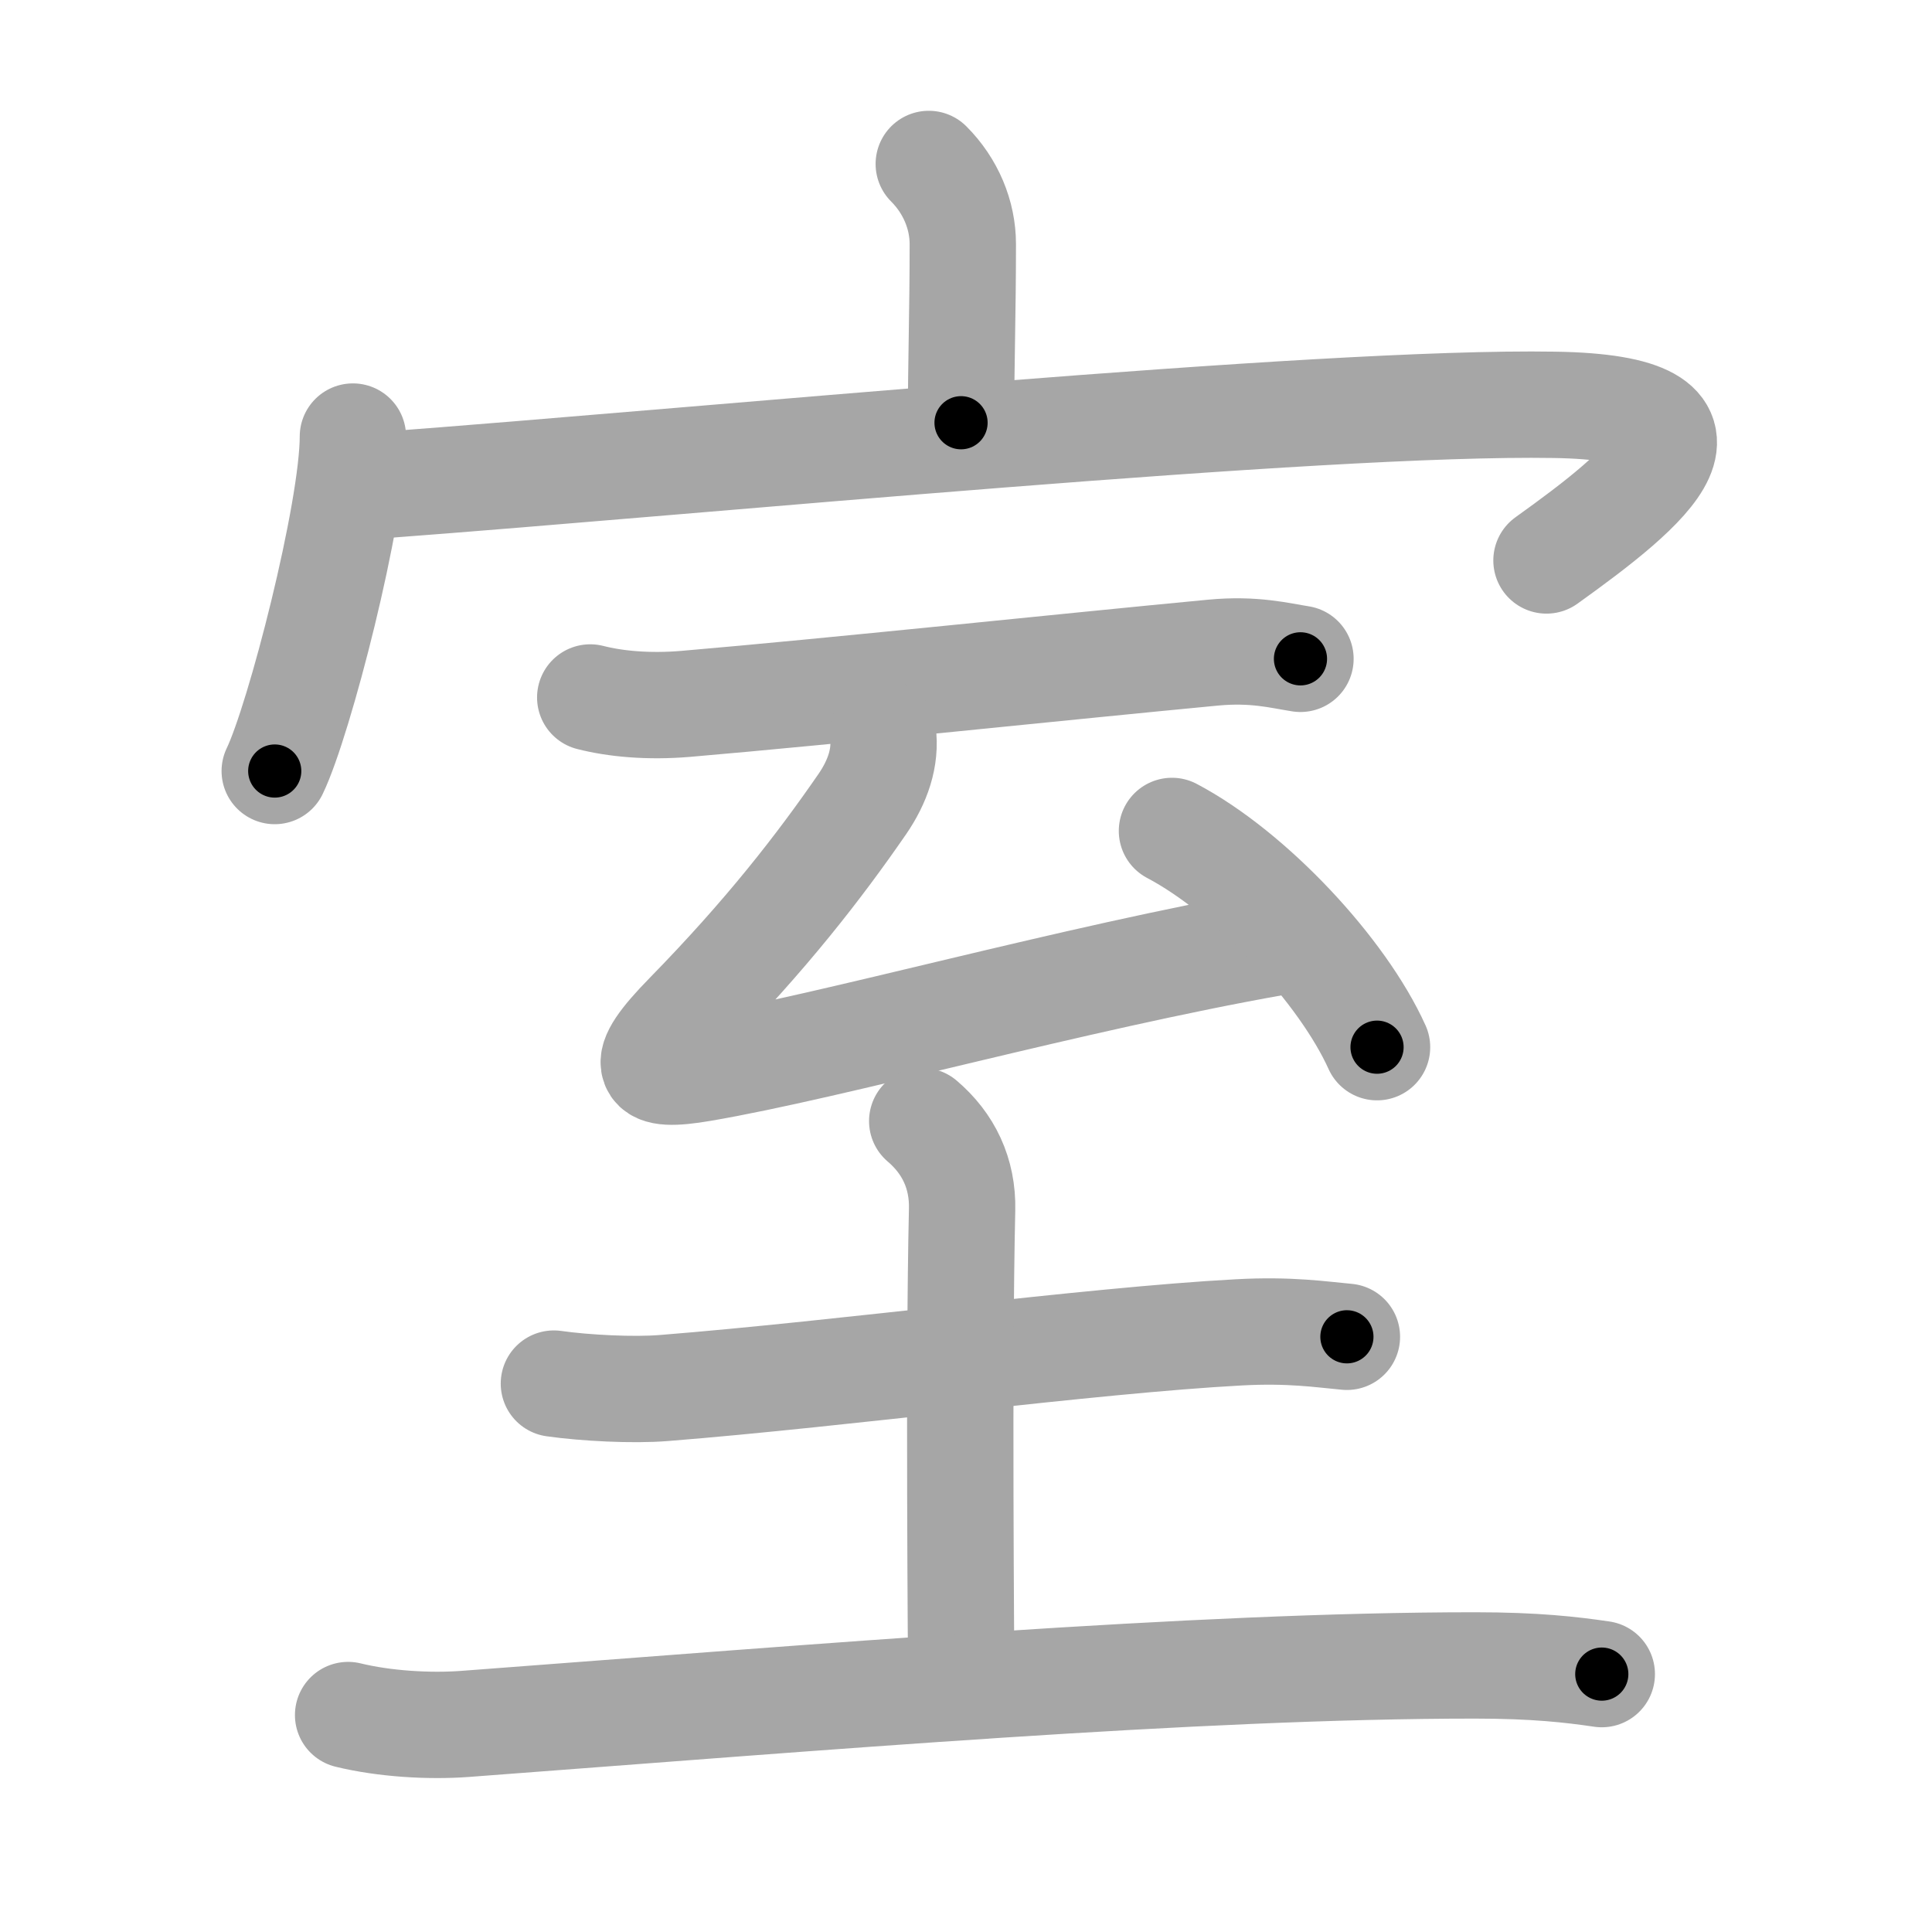 <svg xmlns="http://www.w3.org/2000/svg" viewBox="0 0 109 109" id="5ba4"><g fill="none" stroke="#a6a6a6" stroke-width="6" stroke-linecap="round" stroke-linejoin="round"><g><g><path d="M52.4,9.25c1.24,1.24,1.92,2.88,1.92,4.52c0,3.9-0.1,6.54-0.1,10.08" /><g><path d="M19.91,24.63c0,4.27-3.03,16.02-4.41,18.87" /><path d="M21.53,27.37C39.88,26,74.38,22.62,87.7,22.84c10.8,0.17,5.3,4.66-0.45,8.78" /></g></g><g p4:phon="至" xmlns:p4="http://kanjivg.tagaini.net"><path d="M33.3,39.35c1.41,0.36,3.27,0.54,5.4,0.36C47,39,60,37.62,68.44,36.82c2.33-0.22,3.76,0.17,4.93,0.35" /><path d="M49.81,41.34c0.19,1.41-0.31,2.78-1.15,4.01c-2.47,3.58-5.42,7.38-9.88,11.94c-2.9,2.96-2.35,3.53,0.8,2.99c7.36-1.25,20.85-5.07,32.44-7.12" /><path d="M66.12,46.88c4.47,2.36,9.62,7.88,11.57,12.2" /><g><path d="M31.25,78.06c1.75,0.25,4.47,0.39,6.2,0.25c10.18-0.81,24.05-2.69,32.43-3.14c2.91-0.16,4.66,0.12,6.11,0.25" /><path d="M52.03,63.25c1.47,1.25,2.3,2.94,2.25,5c-0.2,8.64-0.05,25.35-0.05,26.25" /><path d="M19.64,96.76c2.05,0.5,4.57,0.65,6.6,0.5c20.14-1.51,41.23-3.3,56.97-3.3c3.41,0,5.46,0.24,7.16,0.49" /></g></g></g></g><g fill="none" stroke="#000" stroke-width="3" stroke-linecap="round" stroke-linejoin="round"><path d="M52.4,9.25c1.24,1.24,1.92,2.88,1.92,4.52c0,3.9-0.1,6.54-0.1,10.08" stroke-dasharray="15.12" stroke-dashoffset="15.12"><animate attributeName="stroke-dashoffset" values="15.12;15.12;0" dur="0.151s" fill="freeze" begin="0s;5ba4.click" /></path><path d="M19.91,24.63c0,4.27-3.03,16.02-4.41,18.87" stroke-dasharray="19.448" stroke-dashoffset="19.448"><animate attributeName="stroke-dashoffset" values="19.448" fill="freeze" begin="5ba4.click" /><animate attributeName="stroke-dashoffset" values="19.448;19.448;0" keyTimes="0;0.438;1" dur="0.345s" fill="freeze" begin="0s;5ba4.click" /></path><path d="M21.53,27.37C39.88,26,74.38,22.62,87.7,22.84c10.8,0.17,5.3,4.66-0.45,8.78" stroke-dasharray="82.957" stroke-dashoffset="82.957"><animate attributeName="stroke-dashoffset" values="82.957" fill="freeze" begin="5ba4.click" /><animate attributeName="stroke-dashoffset" values="82.957;82.957;0" keyTimes="0;0.356;1" dur="0.969s" fill="freeze" begin="0s;5ba4.click" /></path><path d="M33.3,39.35c1.41,0.36,3.27,0.54,5.4,0.36C47,39,60,37.62,68.44,36.82c2.33-0.22,3.76,0.17,4.93,0.35" stroke-dasharray="40.279" stroke-dashoffset="40.279"><animate attributeName="stroke-dashoffset" values="40.279" fill="freeze" begin="5ba4.click" /><animate attributeName="stroke-dashoffset" values="40.279;40.279;0" keyTimes="0;0.706;1" dur="1.372s" fill="freeze" begin="0s;5ba4.click" /></path><path d="M49.81,41.34c0.19,1.41-0.31,2.78-1.15,4.01c-2.47,3.58-5.42,7.38-9.88,11.94c-2.9,2.96-2.35,3.53,0.8,2.99c7.36-1.25,20.85-5.07,32.44-7.12" stroke-dasharray="59.279" stroke-dashoffset="59.279"><animate attributeName="stroke-dashoffset" values="59.279" fill="freeze" begin="5ba4.click" /><animate attributeName="stroke-dashoffset" values="59.279;59.279;0" keyTimes="0;0.698;1" dur="1.965s" fill="freeze" begin="0s;5ba4.click" /></path><path d="M66.12,46.88c4.47,2.36,9.62,7.88,11.57,12.2" stroke-dasharray="17.054" stroke-dashoffset="17.054"><animate attributeName="stroke-dashoffset" values="17.054" fill="freeze" begin="5ba4.click" /><animate attributeName="stroke-dashoffset" values="17.054;17.054;0" keyTimes="0;0.92;1" dur="2.136s" fill="freeze" begin="0s;5ba4.click" /></path><path d="M31.25,78.06c1.75,0.25,4.47,0.39,6.2,0.25c10.18-0.81,24.05-2.69,32.43-3.14c2.91-0.16,4.66,0.12,6.11,0.25" stroke-dasharray="44.923" stroke-dashoffset="44.923"><animate attributeName="stroke-dashoffset" values="44.923" fill="freeze" begin="5ba4.click" /><animate attributeName="stroke-dashoffset" values="44.923;44.923;0" keyTimes="0;0.826;1" dur="2.585s" fill="freeze" begin="0s;5ba4.click" /></path><path d="M52.03,63.25c1.47,1.25,2.3,2.94,2.25,5c-0.2,8.64-0.05,25.35-0.05,26.25" stroke-dasharray="31.932" stroke-dashoffset="31.932"><animate attributeName="stroke-dashoffset" values="31.932" fill="freeze" begin="5ba4.click" /><animate attributeName="stroke-dashoffset" values="31.932;31.932;0" keyTimes="0;0.89;1" dur="2.904s" fill="freeze" begin="0s;5ba4.click" /></path><path d="M19.64,96.76c2.05,0.5,4.57,0.65,6.6,0.5c20.14-1.51,41.23-3.3,56.97-3.3c3.41,0,5.46,0.24,7.16,0.49" stroke-dasharray="70.906" stroke-dashoffset="70.906"><animate attributeName="stroke-dashoffset" values="70.906" fill="freeze" begin="5ba4.click" /><animate attributeName="stroke-dashoffset" values="70.906;70.906;0" keyTimes="0;0.845;1" dur="3.437s" fill="freeze" begin="0s;5ba4.click" /></path></g></svg>